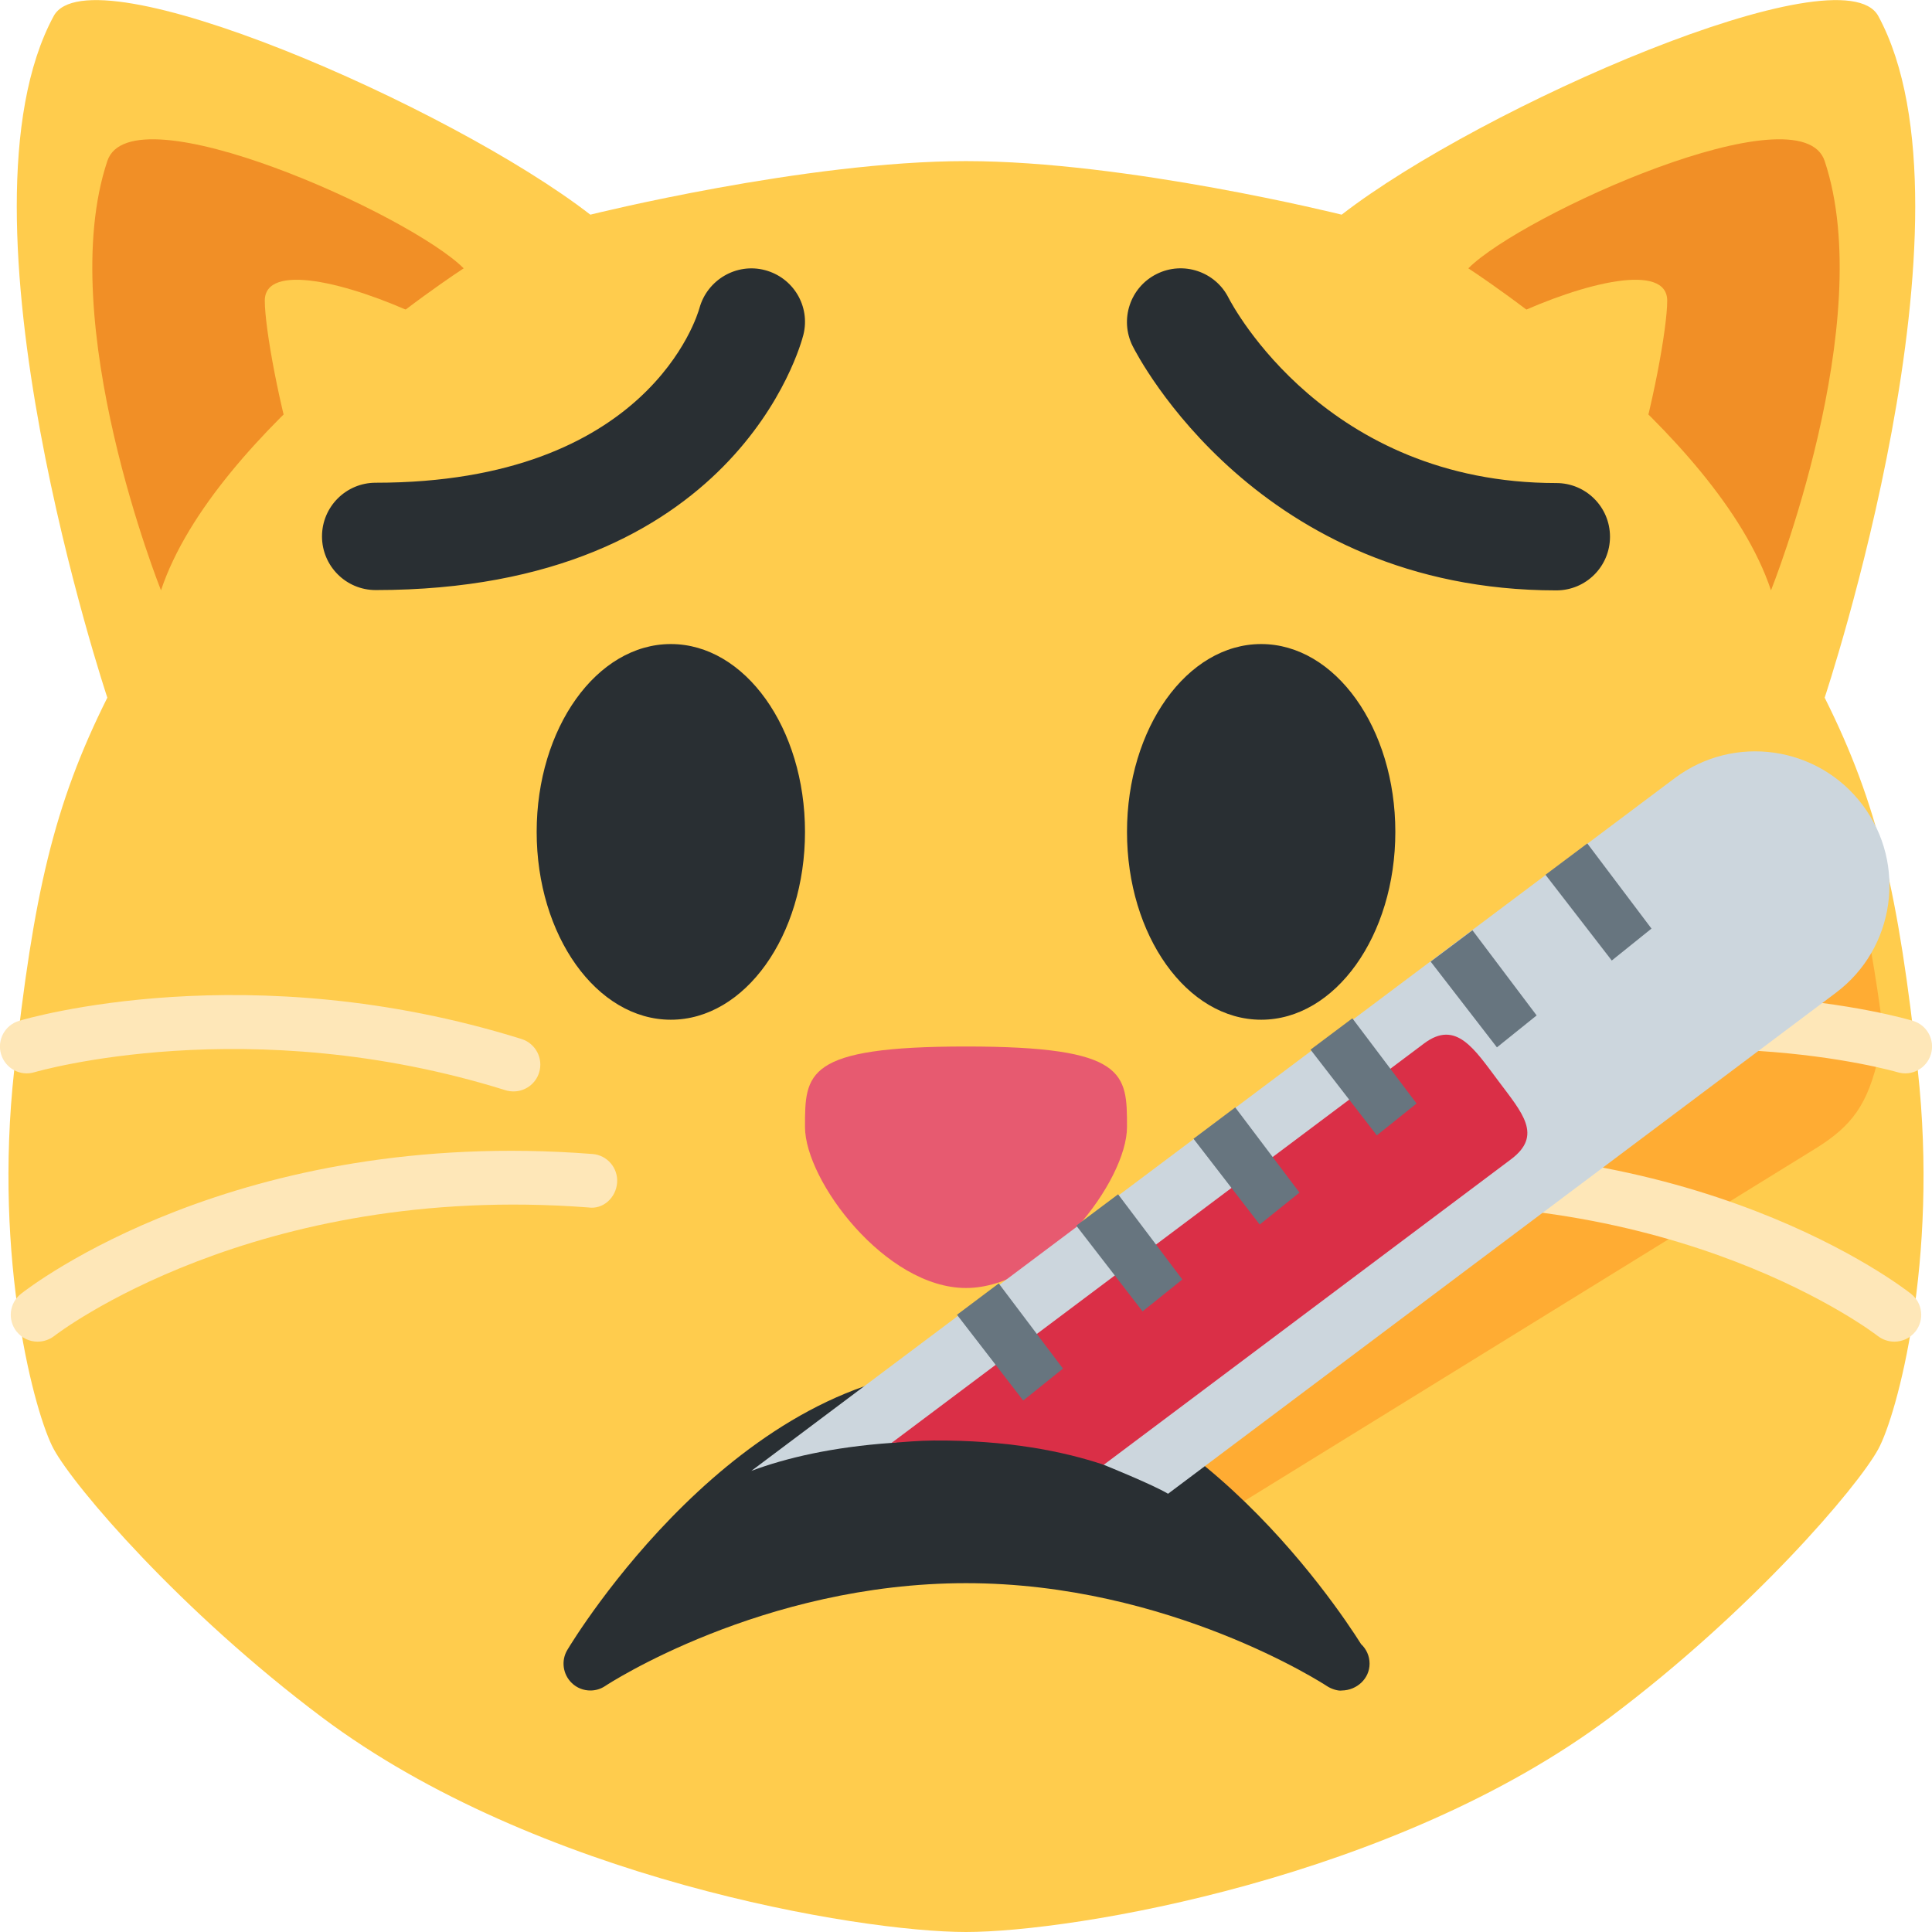 <svg width="36" height="36" viewBox="0 0 36 36" fill="none" xmlns="http://www.w3.org/2000/svg">
<g clip-path="url(#clip0)">
<path d="M35.734 19.929C35.375 16.66 35 15 34 13C34 13 37 4 35 0.3C34.326 -0.946 27.596 1.988 25 4C25 4 21 3.002 18 3.002C15 3.002 11 4 11 4C8.404 1.988 1.674 -0.946 1 0.3C-1 4 2 13 2 13C1 15 0.625 16.66 0.266 19.929C-0.129 23.513 0.657 26.37 1 27C1.39 27.716 3.367 30.025 6 32C10 35 16 36 18 36C20 36 26 35 30 32C32.633 30.025 34.61 27.716 35 27C35.343 26.37 36.129 23.513 35.734 19.929V19.929Z" fill="#FFCC4D"/>
<path d="M18 19.5C21 19.5 21 20 21 21C21 22 19.5 24 18 24C16.5 24 15 22 15 21C15 20 14.999 19.5 18 19.5Z" fill="#E75A70"/>
<path d="M2 3C2.447 1.658 7.64 4 8.64 5C8.64 5 4 8 3 11C3 11 1 6 2 3ZM34 3C33.553 1.658 28.36 4 27.36 5C27.36 5 32 8 33 11C33 11 35 6 34 3Z" fill="#F18F26"/>
<path d="M4.934 5.603C4.934 4.189 11 7 10 8C9 9 8 9.603 7 10.603C6 11.603 4.934 6.603 4.934 5.603ZM31.066 5.603C31.066 4.189 25 7 26 8C27 9 28 9.603 29 10.603C30 11.603 31.066 6.603 31.066 5.603V5.603Z" fill="#FFCC4D"/>
<path d="M12.5 19.001C13.881 19.001 15 17.434 15 15.501C15 13.568 13.881 12.001 12.5 12.001C11.119 12.001 10 13.568 10 15.501C10 17.434 11.119 19.001 12.5 19.001Z" fill="#292F33"/>
<path d="M23.5 19.001C24.881 19.001 26 17.434 26 15.501C26 13.568 24.881 12.001 23.5 12.001C22.119 12.001 21 13.568 21 15.501C21 17.434 22.119 19.001 23.5 19.001Z" fill="#292F33"/>
<path d="M29 11.001C23.446 11.001 21.198 6.634 21.105 6.448C20.858 5.954 21.058 5.353 21.552 5.106C22.044 4.859 22.644 5.058 22.892 5.549C22.967 5.695 24.713 9.001 29 9.001C29.553 9.001 30 9.449 30 10.001C30 10.554 29.553 11.001 29 11.001ZM7 10.995C6.448 10.995 6 10.547 6 9.995C6 9.443 6.448 8.995 7 8.995C12.083 8.995 12.996 5.875 13.033 5.742C13.178 5.214 13.723 4.894 14.252 5.033C14.782 5.172 15.103 5.706 14.97 6.238C14.921 6.432 13.704 10.995 7 10.995V10.995Z" fill="#292F33"/>
<path fill-rule="evenodd" clip-rule="evenodd" d="M34.6 16.461L31.196 17.152L15.009 27.66L22.127 28.623L33.812 21.412C34.515 20.981 34.806 20.577 35.01 19.665C35.04 19.532 35.065 19.368 35.086 19.185C34.948 18.126 34.796 17.251 34.6 16.461Z" fill="#FFAC33"/>
<path d="M0.701 25C0.553 25 0.407 24.935 0.308 24.81C0.137 24.593 0.174 24.279 0.391 24.108C0.553 23.981 4.411 20.988 11.039 21.503C11.314 21.523 11.52 21.764 11.499 22.039C11.478 22.314 11.242 22.54 10.962 22.499C4.729 22.025 1.047 24.865 1.011 24.894C0.918 24.965 0.809 25 0.701 25V25ZM9.569 20.337C9.52 20.337 9.469 20.33 9.42 20.315C4.63 18.818 0.683 19.968 0.643 19.979C0.378 20.06 0.1 19.909 0.02 19.644C-0.059 19.379 0.091 19.101 0.355 19.022C0.528 18.97 4.641 17.775 9.717 19.36C9.981 19.443 10.128 19.723 10.045 19.987C9.979 20.2 9.782 20.337 9.569 20.337V20.337ZM35.299 25C35.447 25 35.593 24.935 35.692 24.81C35.863 24.593 35.826 24.279 35.609 24.108C35.447 23.981 31.589 20.988 24.961 21.503C24.686 21.523 24.48 21.764 24.501 22.039C24.522 22.314 24.758 22.54 25.038 22.499C31.271 22.025 34.953 24.865 34.989 24.894C35.082 24.965 35.191 25 35.299 25V25ZM26.431 20.337C26.48 20.337 26.531 20.33 26.58 20.315C31.37 18.818 35.317 19.968 35.357 19.979C35.622 20.06 35.9 19.909 35.98 19.644C36.059 19.379 35.909 19.101 35.645 19.022C35.472 18.97 31.359 17.775 26.283 19.36C26.019 19.443 25.872 19.723 25.955 19.987C26.02 20.2 26.218 20.337 26.431 20.337V20.337Z" fill="#FEE7B8"/>
<path d="M25.362 30.636C24.879 29.87 21.947 25.5 18 25.5C13.766 25.5 10.7 30.528 10.572 30.743C10.451 30.943 10.487 31.2 10.656 31.362C10.75 31.453 10.875 31.5 11 31.5C11.096 31.5 11.193 31.473 11.277 31.416C11.306 31.396 14.195 29.5 18 29.5C21.792 29.5 24.695 31.397 24.723 31.416C24.809 31.474 24.938 31.512 25.004 31.5C25.281 31.496 25.52 31.281 25.52 31C25.52 30.856 25.46 30.728 25.362 30.636V30.636Z" fill="#292F33"/>
<path d="M34.707 15C33.878 13.896 32.31 13.672 31.206 14.5L14 27.408C14.646 27.166 15.51 26.964 16.615 26.886C16.871 26.868 19.275 26.259 19.275 26.259L20.568 27.295C20.568 27.295 21.479 27.662 21.765 27.834L34.209 18.499C35.312 17.672 35.535 16.104 34.707 15V15Z" fill="#CCD6DD"/>
<path d="M27.919 20.141C27.471 19.545 27.132 18.996 26.536 19.443L16.614 26.886C16.87 26.868 17.114 26.844 17.397 26.842C18.757 26.833 19.797 27.037 20.567 27.294L28.155 21.602C28.751 21.155 28.366 20.738 27.919 20.141V20.141Z" fill="#DA2F47"/>
<path d="M17.832 24.499L19.066 26.097L19.807 25.502L18.61 23.915L17.832 24.499ZM20.055 22.838L21.29 24.436L22.031 23.841L20.834 22.254L20.055 22.838ZM22.239 21.219L23.473 22.817L24.214 22.222L23.017 20.635L22.239 21.219ZM24.42 19.559L25.655 21.156L26.396 20.562L25.199 18.975L24.42 19.559ZM26.658 17.918L27.893 19.516L28.633 18.921L27.437 17.334L26.658 17.918ZM28.798 16.3L30.033 17.898L30.773 17.303L29.577 15.716L28.798 16.3Z" fill="#67757F"/>
</g>
<defs>
<clipPath id="clip0">
<rect width="36" height="36" fill="#FFFFFF"/>
</clipPath>
</defs>
</svg>
